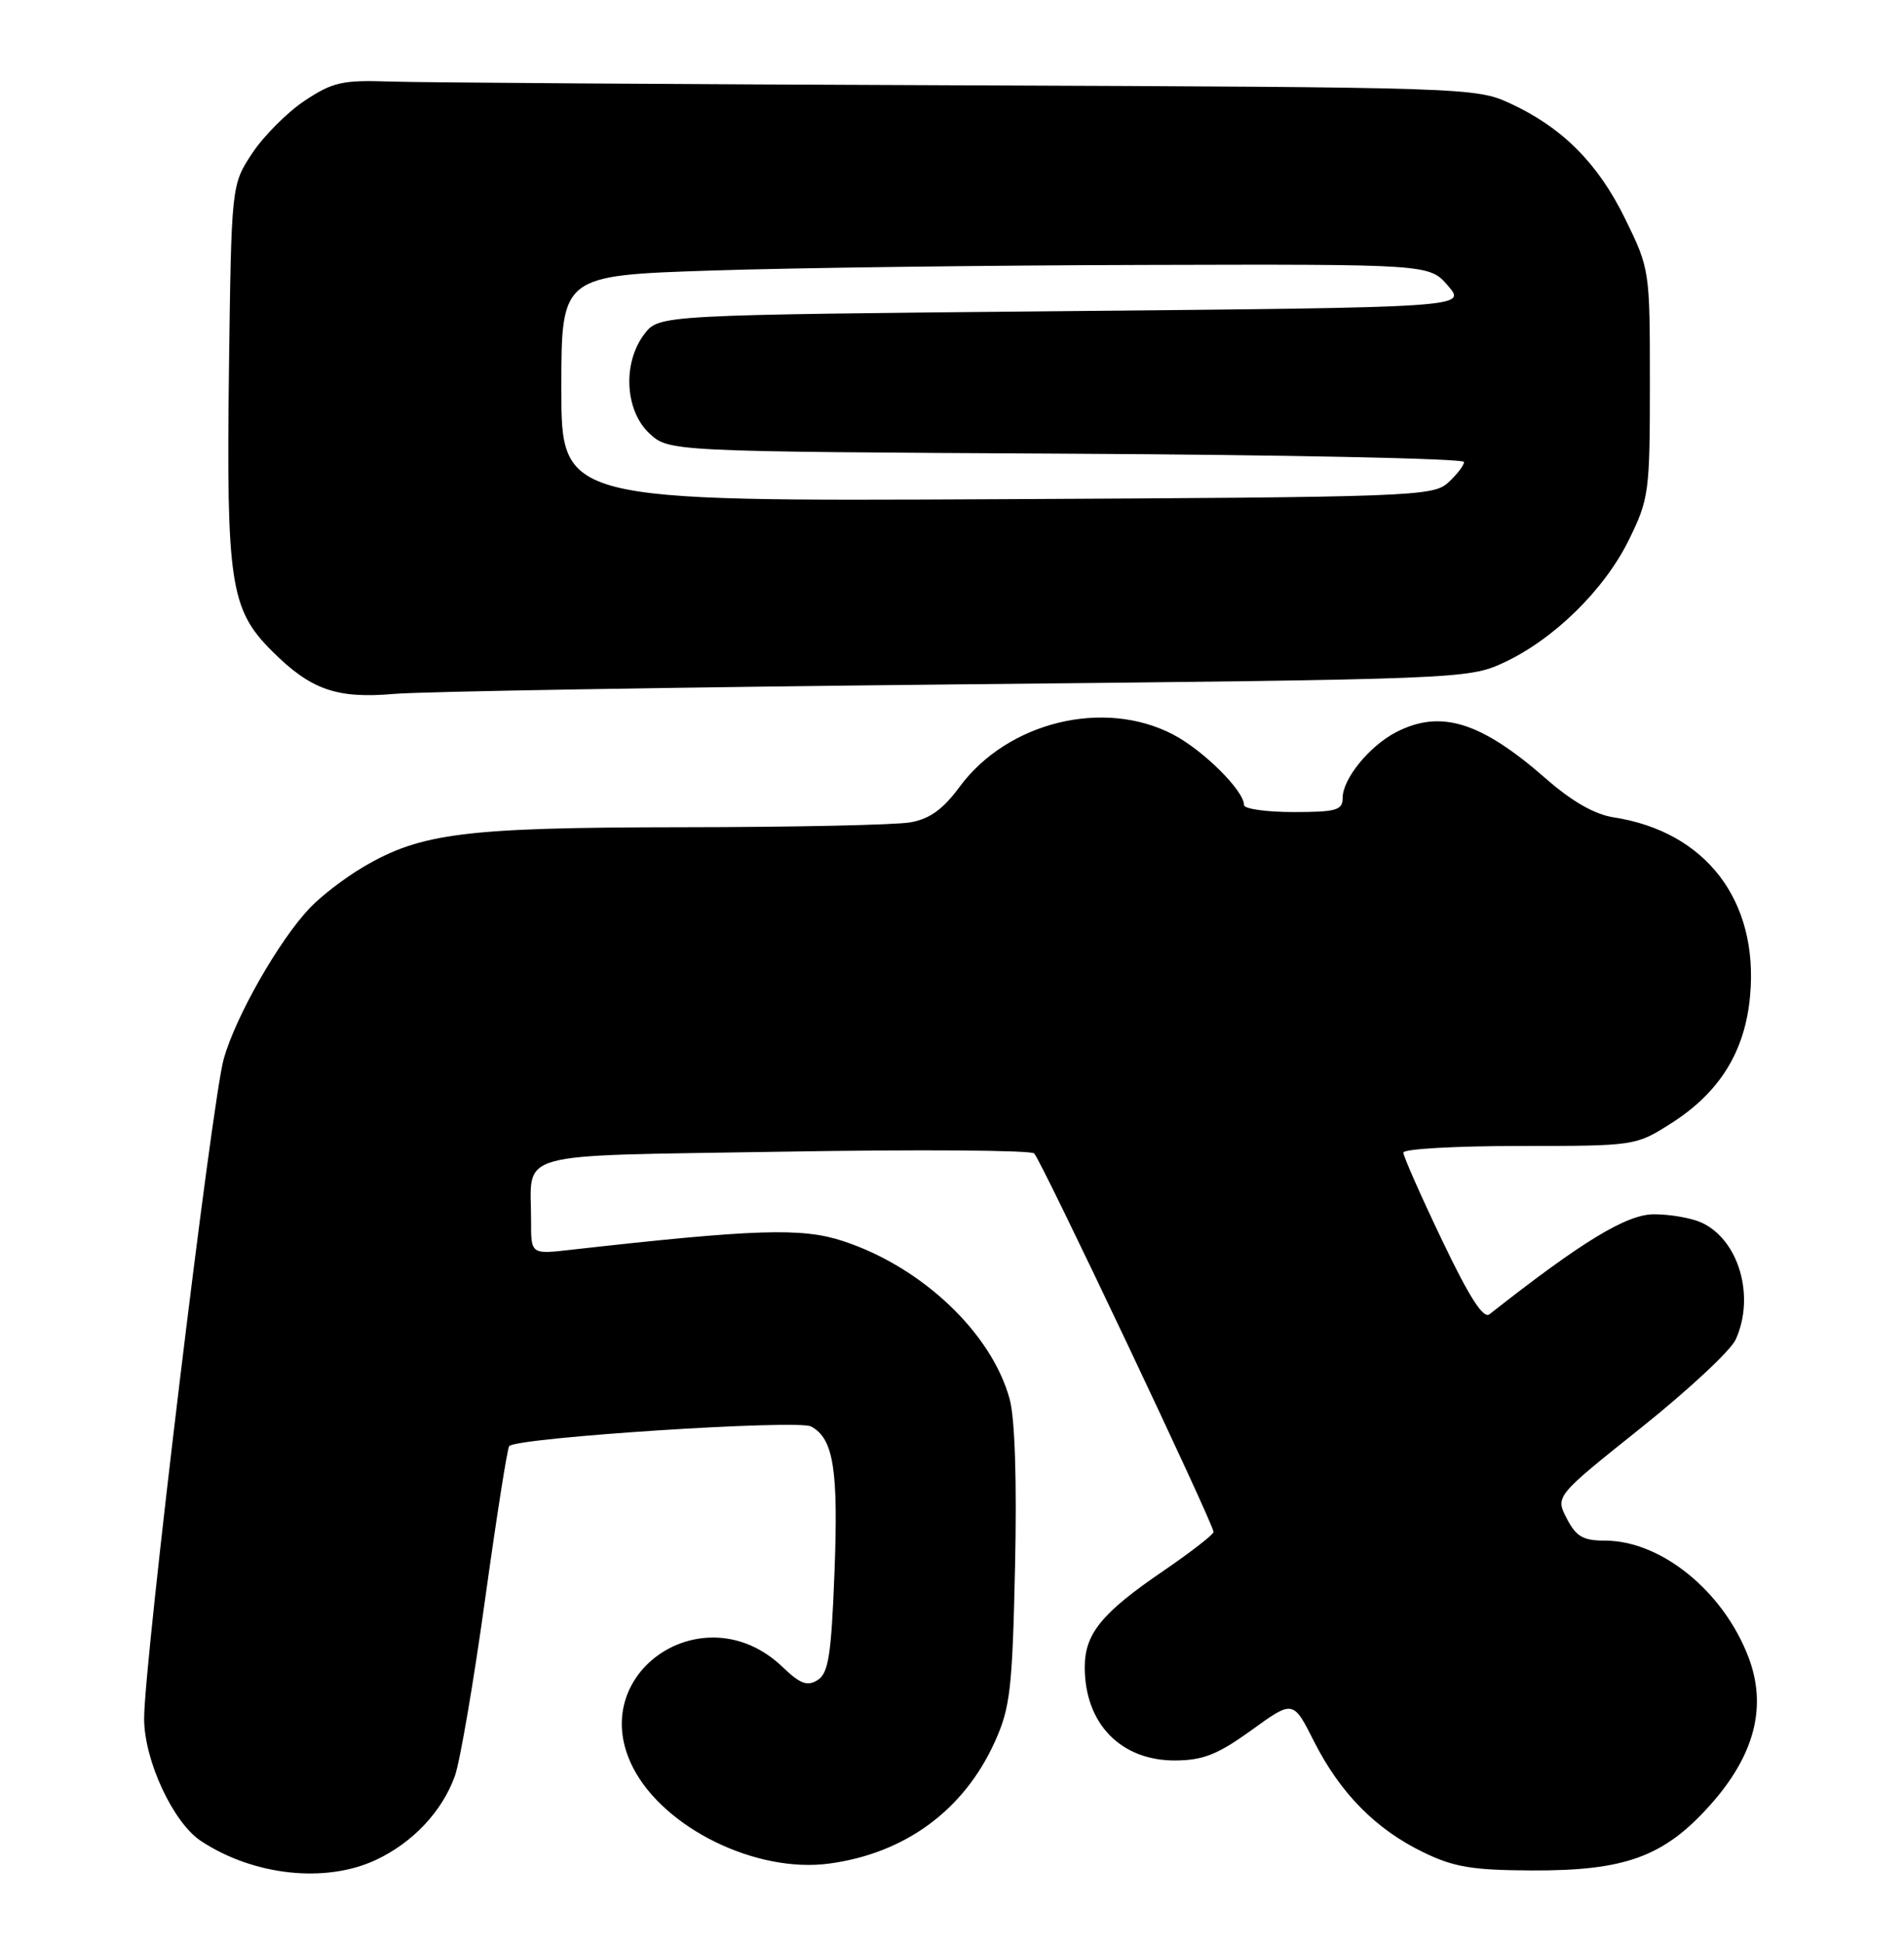 <?xml version="1.0" encoding="UTF-8" standalone="no"?>
<!DOCTYPE svg PUBLIC "-//W3C//DTD SVG 1.1//EN" "http://www.w3.org/Graphics/SVG/1.1/DTD/svg11.dtd" >
<svg xmlns="http://www.w3.org/2000/svg" xmlns:xlink="http://www.w3.org/1999/xlink" version="1.1" viewBox="0 0 251 256">
 <g >
 <path fill="currentColor"
d=" M 49.50 245.10 C 54.38 242.84 58.31 238.67 59.97 234.00 C 60.65 232.07 62.44 221.61 63.95 210.73 C 65.46 199.86 66.89 190.77 67.13 190.54 C 68.26 189.41 105.16 187.02 106.92 187.96 C 109.89 189.55 110.54 193.61 110.00 207.39 C 109.58 218.13 109.21 220.47 107.79 221.37 C 106.42 222.23 105.49 221.88 103.15 219.64 C 92.84 209.77 77.02 220.47 83.47 232.95 C 87.59 240.92 99.69 246.83 109.27 245.56 C 119.30 244.23 127.08 238.52 131.15 229.50 C 133.17 225.04 133.46 222.54 133.81 206.50 C 134.06 195.22 133.80 186.96 133.11 184.39 C 130.76 175.68 121.58 166.96 111.14 163.53 C 105.71 161.74 99.62 161.94 75.25 164.68 C 70.00 165.28 70.00 165.28 70.01 160.89 C 70.04 151.50 66.90 152.36 103.33 151.75 C 121.02 151.45 135.87 151.55 136.33 151.98 C 137.25 152.84 160.01 200.86 159.98 201.86 C 159.96 202.21 156.98 204.52 153.35 207.00 C 145.24 212.53 143.00 215.27 143.00 219.68 C 143.00 227.13 147.77 232.02 154.97 231.97 C 158.63 231.94 160.55 231.17 164.99 227.97 C 170.47 224.00 170.47 224.00 173.23 229.47 C 176.68 236.28 181.36 241.03 187.64 244.07 C 191.67 246.03 194.12 246.43 202.00 246.46 C 214.22 246.51 219.34 244.65 225.37 237.93 C 231.31 231.33 232.99 224.88 230.49 218.34 C 227.17 209.65 218.97 203.00 211.57 203.00 C 208.69 203.00 207.78 202.47 206.54 200.08 C 205.03 197.16 205.03 197.16 216.33 188.14 C 222.54 183.18 228.16 177.95 228.81 176.51 C 231.41 170.81 229.22 163.33 224.29 161.09 C 222.98 160.49 220.17 160.00 218.04 160.00 C 214.44 160.00 208.55 163.58 196.35 173.18 C 195.54 173.81 193.68 170.91 190.10 163.41 C 187.29 157.54 185.00 152.35 185.00 151.87 C 185.00 151.39 191.89 151.00 200.30 151.00 C 215.53 151.00 215.63 150.98 220.25 148.05 C 226.69 143.97 230.05 138.57 230.71 131.21 C 231.85 118.68 224.89 109.58 212.73 107.70 C 210.21 107.31 207.23 105.61 203.76 102.57 C 195.20 95.08 189.91 93.45 184.04 96.48 C 180.52 98.30 177.00 102.63 177.00 105.13 C 177.00 106.76 176.18 107.00 170.50 107.00 C 166.93 107.00 164.00 106.58 164.00 106.08 C 164.00 104.19 158.61 98.84 154.62 96.77 C 145.49 92.02 132.80 95.14 126.50 103.68 C 124.31 106.65 122.56 107.91 120.00 108.36 C 118.08 108.70 104.58 108.99 90.00 109.00 C 61.27 109.03 55.49 109.75 47.85 114.26 C 45.46 115.67 42.29 118.10 40.82 119.66 C 36.76 123.95 31.09 133.89 29.50 139.50 C 27.94 144.98 19.00 219.03 19.00 226.45 C 19.00 231.95 22.83 240.19 26.52 242.60 C 33.45 247.15 42.87 248.17 49.50 245.10 Z  M 126.00 90.18 C 192.34 89.51 193.58 89.46 198.18 87.34 C 204.80 84.28 211.50 77.72 214.73 71.14 C 217.38 65.74 217.50 64.87 217.50 50.50 C 217.50 35.60 217.48 35.45 214.25 28.85 C 210.66 21.51 205.96 16.80 199.05 13.61 C 194.58 11.54 193.25 11.50 126.50 11.24 C 89.10 11.10 55.32 10.88 51.42 10.74 C 45.15 10.53 43.88 10.81 40.18 13.26 C 37.89 14.78 34.78 17.89 33.26 20.18 C 30.50 24.35 30.50 24.35 30.18 48.90 C 29.83 76.72 30.37 80.31 35.81 85.74 C 40.96 90.90 44.38 92.10 52.00 91.43 C 55.58 91.12 88.88 90.56 126.00 90.18 Z  M 74.00 51.18 C 74.00 36.30 74.00 36.30 93.75 35.65 C 104.61 35.29 130.36 34.96 150.97 34.91 C 188.44 34.81 188.44 34.81 190.89 37.66 C 193.34 40.50 193.34 40.50 140.11 41.00 C 86.88 41.50 86.88 41.50 84.96 44.00 C 82.06 47.78 82.36 54.05 85.58 57.08 C 88.16 59.50 88.16 59.50 140.58 59.78 C 169.41 59.93 193.00 60.42 193.00 60.87 C 193.00 61.32 192.05 62.55 190.90 63.60 C 188.89 65.41 186.22 65.51 131.40 65.78 C 74.00 66.06 74.00 66.06 74.00 51.18 Z "/>
</g>
</svg>